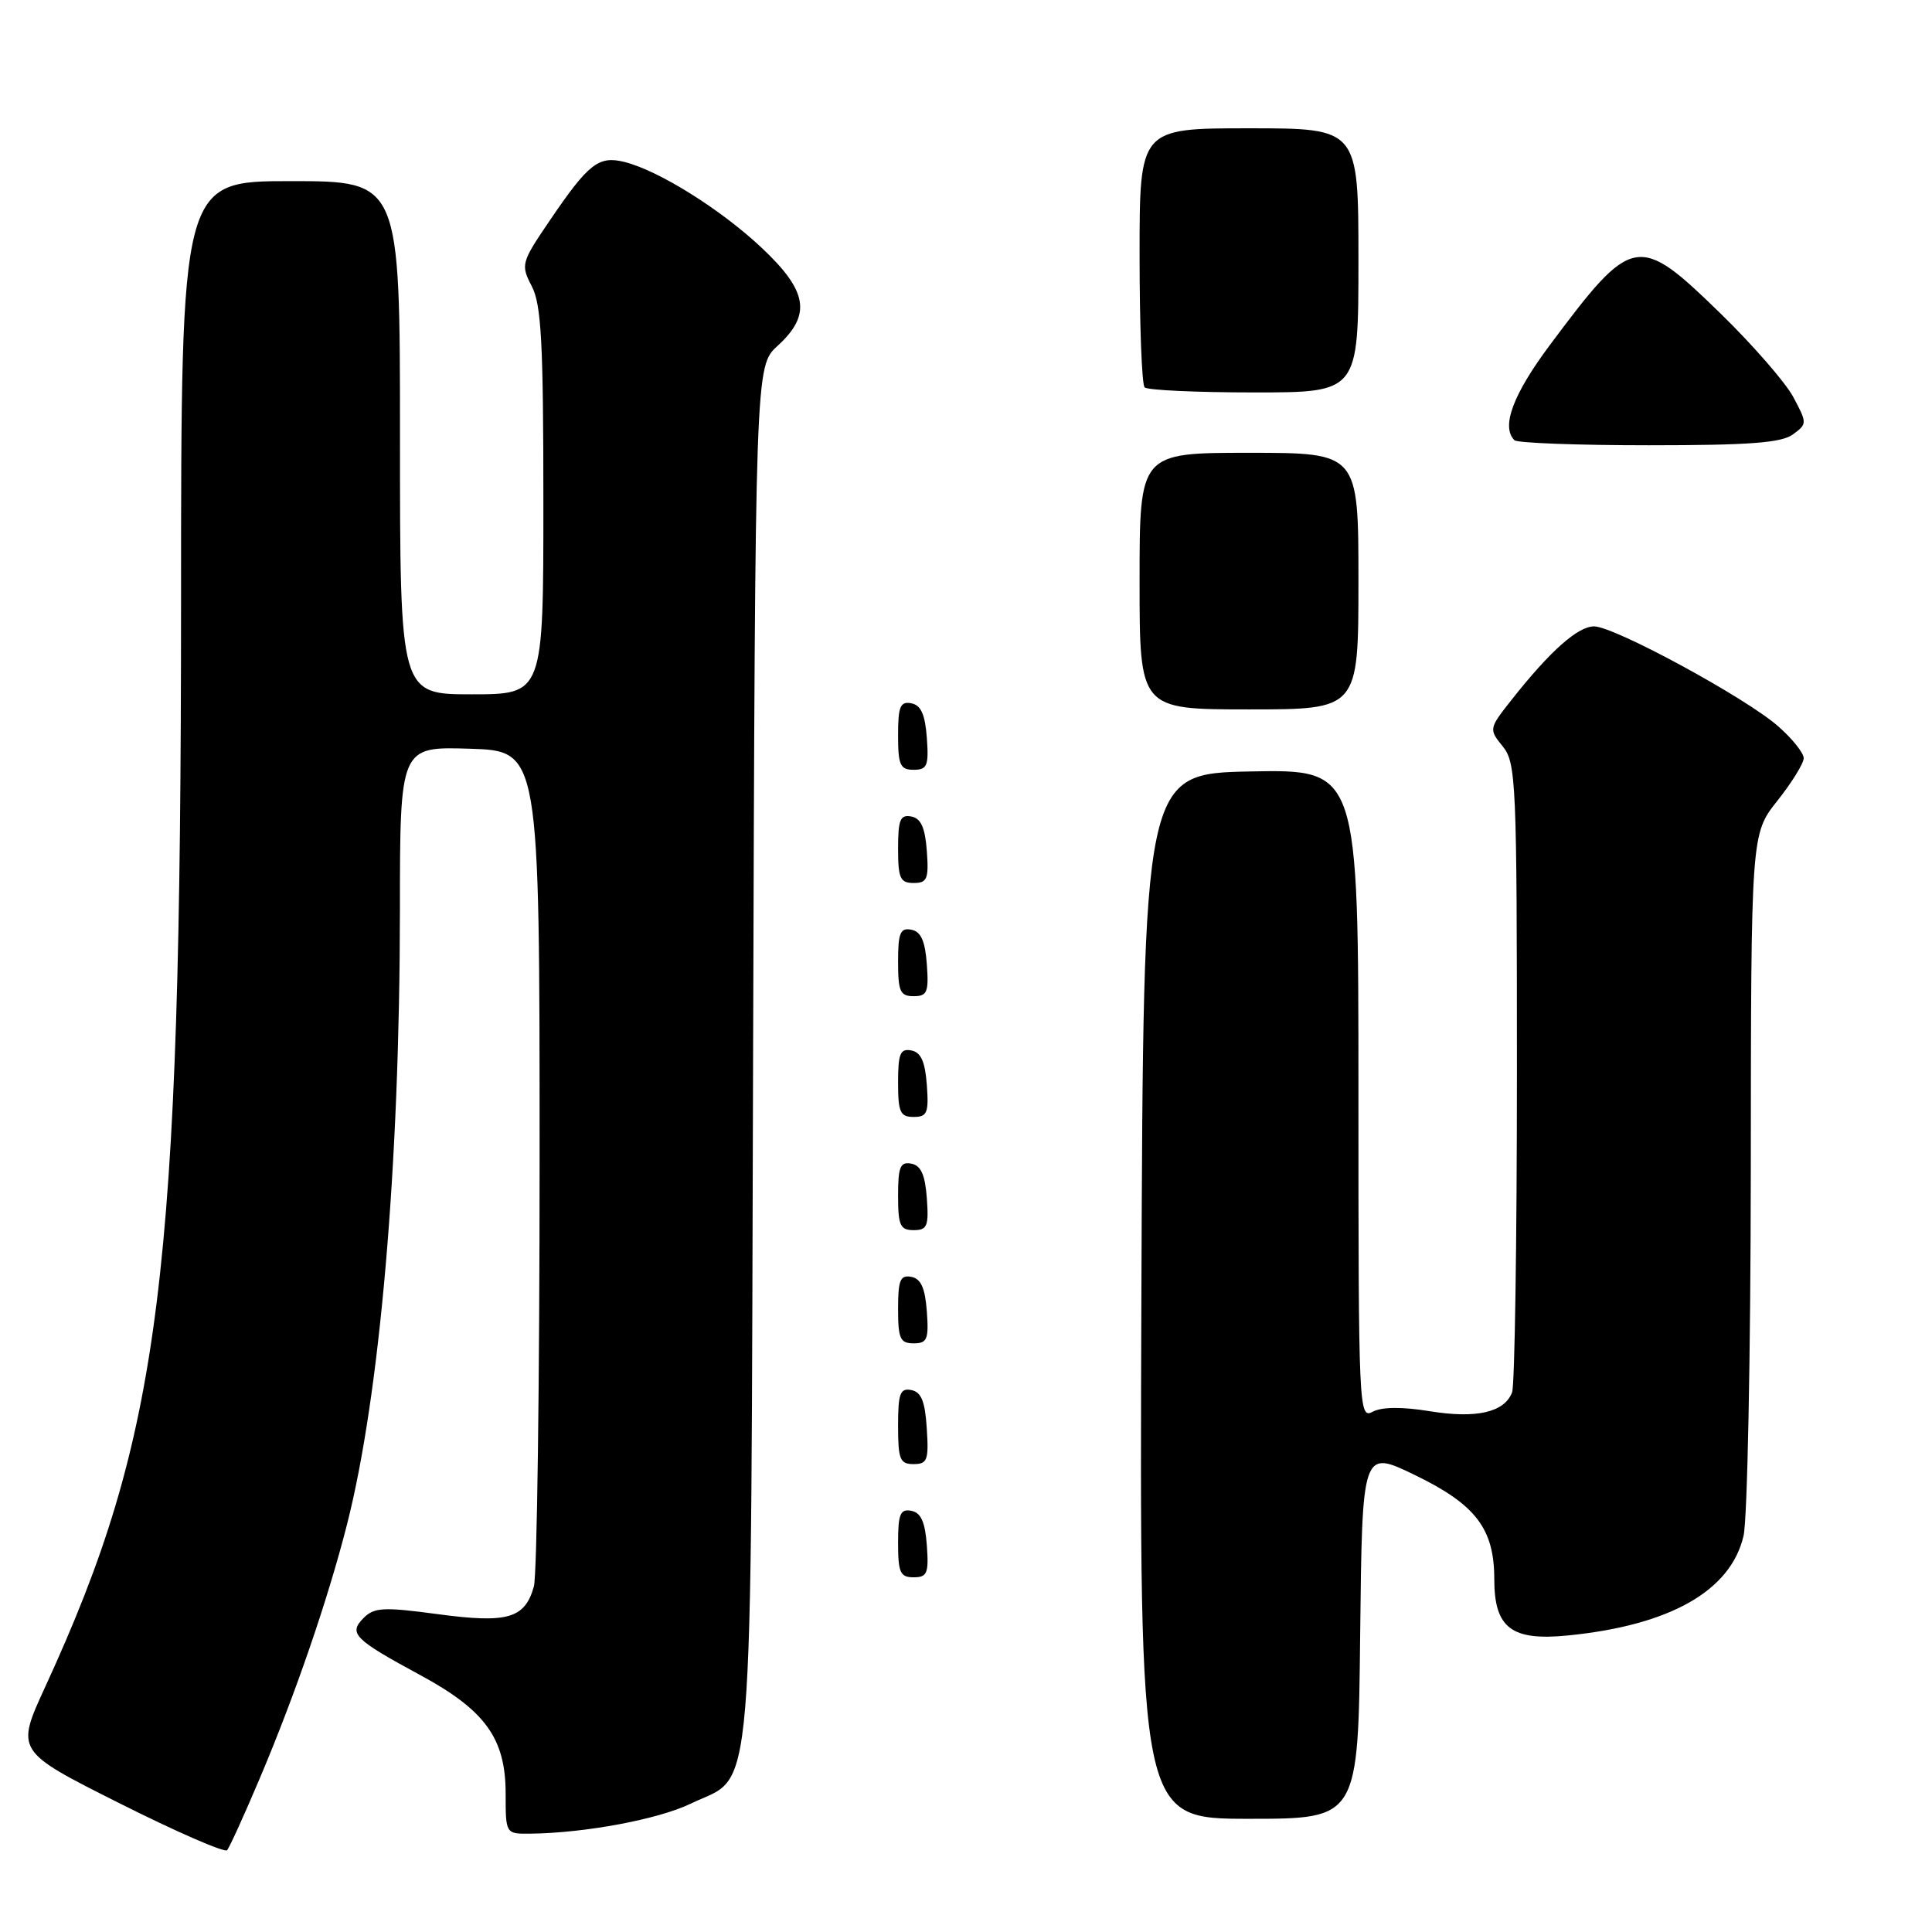 <?xml version="1.0" encoding="UTF-8" standalone="no"?>
<!DOCTYPE svg PUBLIC "-//W3C//DTD SVG 1.1//EN" "http://www.w3.org/Graphics/SVG/1.1/DTD/svg11.dtd" >
<svg xmlns="http://www.w3.org/2000/svg" xmlns:xlink="http://www.w3.org/1999/xlink" version="1.1" viewBox="0 0 256 256">
 <g >
 <path fill="currentColor"
d=" M 34.48 235.50 C 39.14 224.48 43.44 211.97 45.98 202.00 C 50.35 184.85 52.97 154.40 52.99 120.71 C 53.00 98.92 53.00 98.92 62.25 99.21 C 71.50 99.50 71.50 99.50 71.50 153.50 C 71.50 183.20 71.16 208.72 70.74 210.22 C 69.55 214.47 67.26 215.13 57.98 213.88 C 50.84 212.92 49.59 212.98 48.19 214.38 C 46.14 216.44 46.89 217.20 55.69 221.96 C 64.30 226.62 67.00 230.35 67.00 237.65 C 67.00 243.00 67.00 243.00 70.25 242.97 C 77.47 242.89 87.21 241.08 91.51 239.00 C 100.08 234.84 99.46 242.32 99.79 139.51 C 100.07 48.53 100.07 48.53 103.04 45.82 C 107.55 41.70 107.04 38.58 100.91 32.82 C 95.48 27.72 87.27 22.59 82.74 21.46 C 79.32 20.61 77.98 21.66 72.86 29.20 C 69.05 34.81 68.98 35.07 70.47 37.94 C 71.73 40.37 72.00 45.47 72.00 66.45 C 72.00 92.00 72.00 92.00 62.50 92.00 C 53.00 92.00 53.00 92.00 53.00 58.00 C 53.00 24.00 53.00 24.00 38.50 24.00 C 24.00 24.00 24.00 24.00 23.99 79.75 C 23.97 169.25 21.37 190.08 5.99 223.52 C 2.08 232.03 2.08 232.03 15.79 238.92 C 23.33 242.71 29.77 245.52 30.09 245.16 C 30.41 244.80 32.39 240.45 34.48 235.50 Z  M 180.23 216.54 C 180.50 192.07 180.50 192.07 187.50 195.46 C 195.56 199.37 198.00 202.57 198.00 209.25 C 198.00 215.71 200.27 217.45 207.73 216.71 C 221.28 215.37 229.34 210.80 231.03 203.50 C 231.54 201.30 231.97 179.48 231.99 155.00 C 232.02 110.50 232.02 110.50 235.51 106.11 C 237.43 103.69 239.00 101.15 239.00 100.46 C 239.00 99.77 237.48 97.87 235.61 96.23 C 231.30 92.44 213.90 83.00 211.23 83.00 C 209.08 83.00 205.45 86.21 200.37 92.63 C 197.27 96.55 197.26 96.60 199.12 98.90 C 200.89 101.09 201.00 103.58 201.00 142.03 C 201.00 164.47 200.71 183.58 200.36 184.49 C 199.35 187.15 195.62 188.00 189.43 186.99 C 185.75 186.39 183.09 186.42 181.87 187.07 C 180.06 188.04 180.00 186.80 180.00 145.01 C 180.00 101.95 180.00 101.95 165.75 102.22 C 151.50 102.50 151.50 102.50 151.24 171.75 C 150.99 241.00 150.99 241.00 165.48 241.00 C 179.97 241.00 179.97 241.00 180.23 216.54 Z  M 122.81 204.76 C 122.58 201.66 122.03 200.43 120.75 200.19 C 119.29 199.91 119.00 200.61 119.00 204.43 C 119.00 208.38 119.28 209.00 121.06 209.00 C 122.86 209.00 123.08 208.47 122.81 204.76 Z  M 122.80 189.26 C 122.58 185.69 122.07 184.44 120.75 184.19 C 119.27 183.90 119.00 184.64 119.00 188.93 C 119.00 193.38 119.25 194.00 121.05 194.00 C 122.88 194.00 123.08 193.47 122.80 189.26 Z  M 122.81 173.76 C 122.58 170.66 122.03 169.43 120.75 169.19 C 119.29 168.91 119.00 169.61 119.00 173.43 C 119.00 177.38 119.28 178.00 121.06 178.00 C 122.86 178.00 123.08 177.47 122.81 173.76 Z  M 122.81 158.76 C 122.58 155.66 122.03 154.43 120.75 154.19 C 119.29 153.91 119.00 154.61 119.00 158.43 C 119.00 162.38 119.28 163.00 121.06 163.00 C 122.86 163.00 123.08 162.47 122.81 158.76 Z  M 122.81 143.76 C 122.58 140.66 122.03 139.43 120.75 139.19 C 119.29 138.91 119.00 139.61 119.00 143.43 C 119.00 147.38 119.28 148.00 121.06 148.00 C 122.86 148.00 123.08 147.47 122.81 143.76 Z  M 122.81 127.76 C 122.58 124.66 122.03 123.43 120.75 123.19 C 119.29 122.91 119.00 123.61 119.00 127.43 C 119.00 131.38 119.28 132.00 121.06 132.00 C 122.86 132.00 123.08 131.47 122.81 127.76 Z  M 122.81 112.76 C 122.58 109.66 122.03 108.43 120.75 108.19 C 119.29 107.91 119.00 108.61 119.00 112.43 C 119.00 116.38 119.28 117.00 121.06 117.00 C 122.86 117.00 123.08 116.47 122.81 112.76 Z  M 122.81 97.76 C 122.58 94.66 122.03 93.43 120.75 93.19 C 119.29 92.91 119.00 93.61 119.00 97.43 C 119.00 101.38 119.28 102.00 121.06 102.00 C 122.86 102.00 123.08 101.47 122.81 97.76 Z  M 180.00 77.00 C 180.00 60.00 180.00 60.00 165.50 60.00 C 151.00 60.00 151.00 60.00 151.00 77.00 C 151.00 94.00 151.00 94.00 165.50 94.00 C 180.00 94.00 180.00 94.00 180.00 77.00 Z  M 237.56 57.57 C 239.47 56.17 239.47 56.08 237.62 52.61 C 236.58 50.67 232.24 45.69 227.98 41.54 C 217.04 30.89 216.34 31.02 205.38 45.70 C 200.48 52.26 198.88 56.54 200.67 58.33 C 201.03 58.70 209.05 59.00 218.48 59.00 C 231.76 59.00 236.05 58.68 237.56 57.57 Z  M 180.00 34.50 C 180.00 17.00 180.00 17.00 165.50 17.00 C 151.00 17.00 151.00 17.00 151.00 33.83 C 151.00 43.09 151.30 50.97 151.67 51.33 C 152.03 51.70 158.56 52.00 166.17 52.00 C 180.00 52.00 180.00 52.00 180.00 34.50 Z "/>
</g>
</svg>